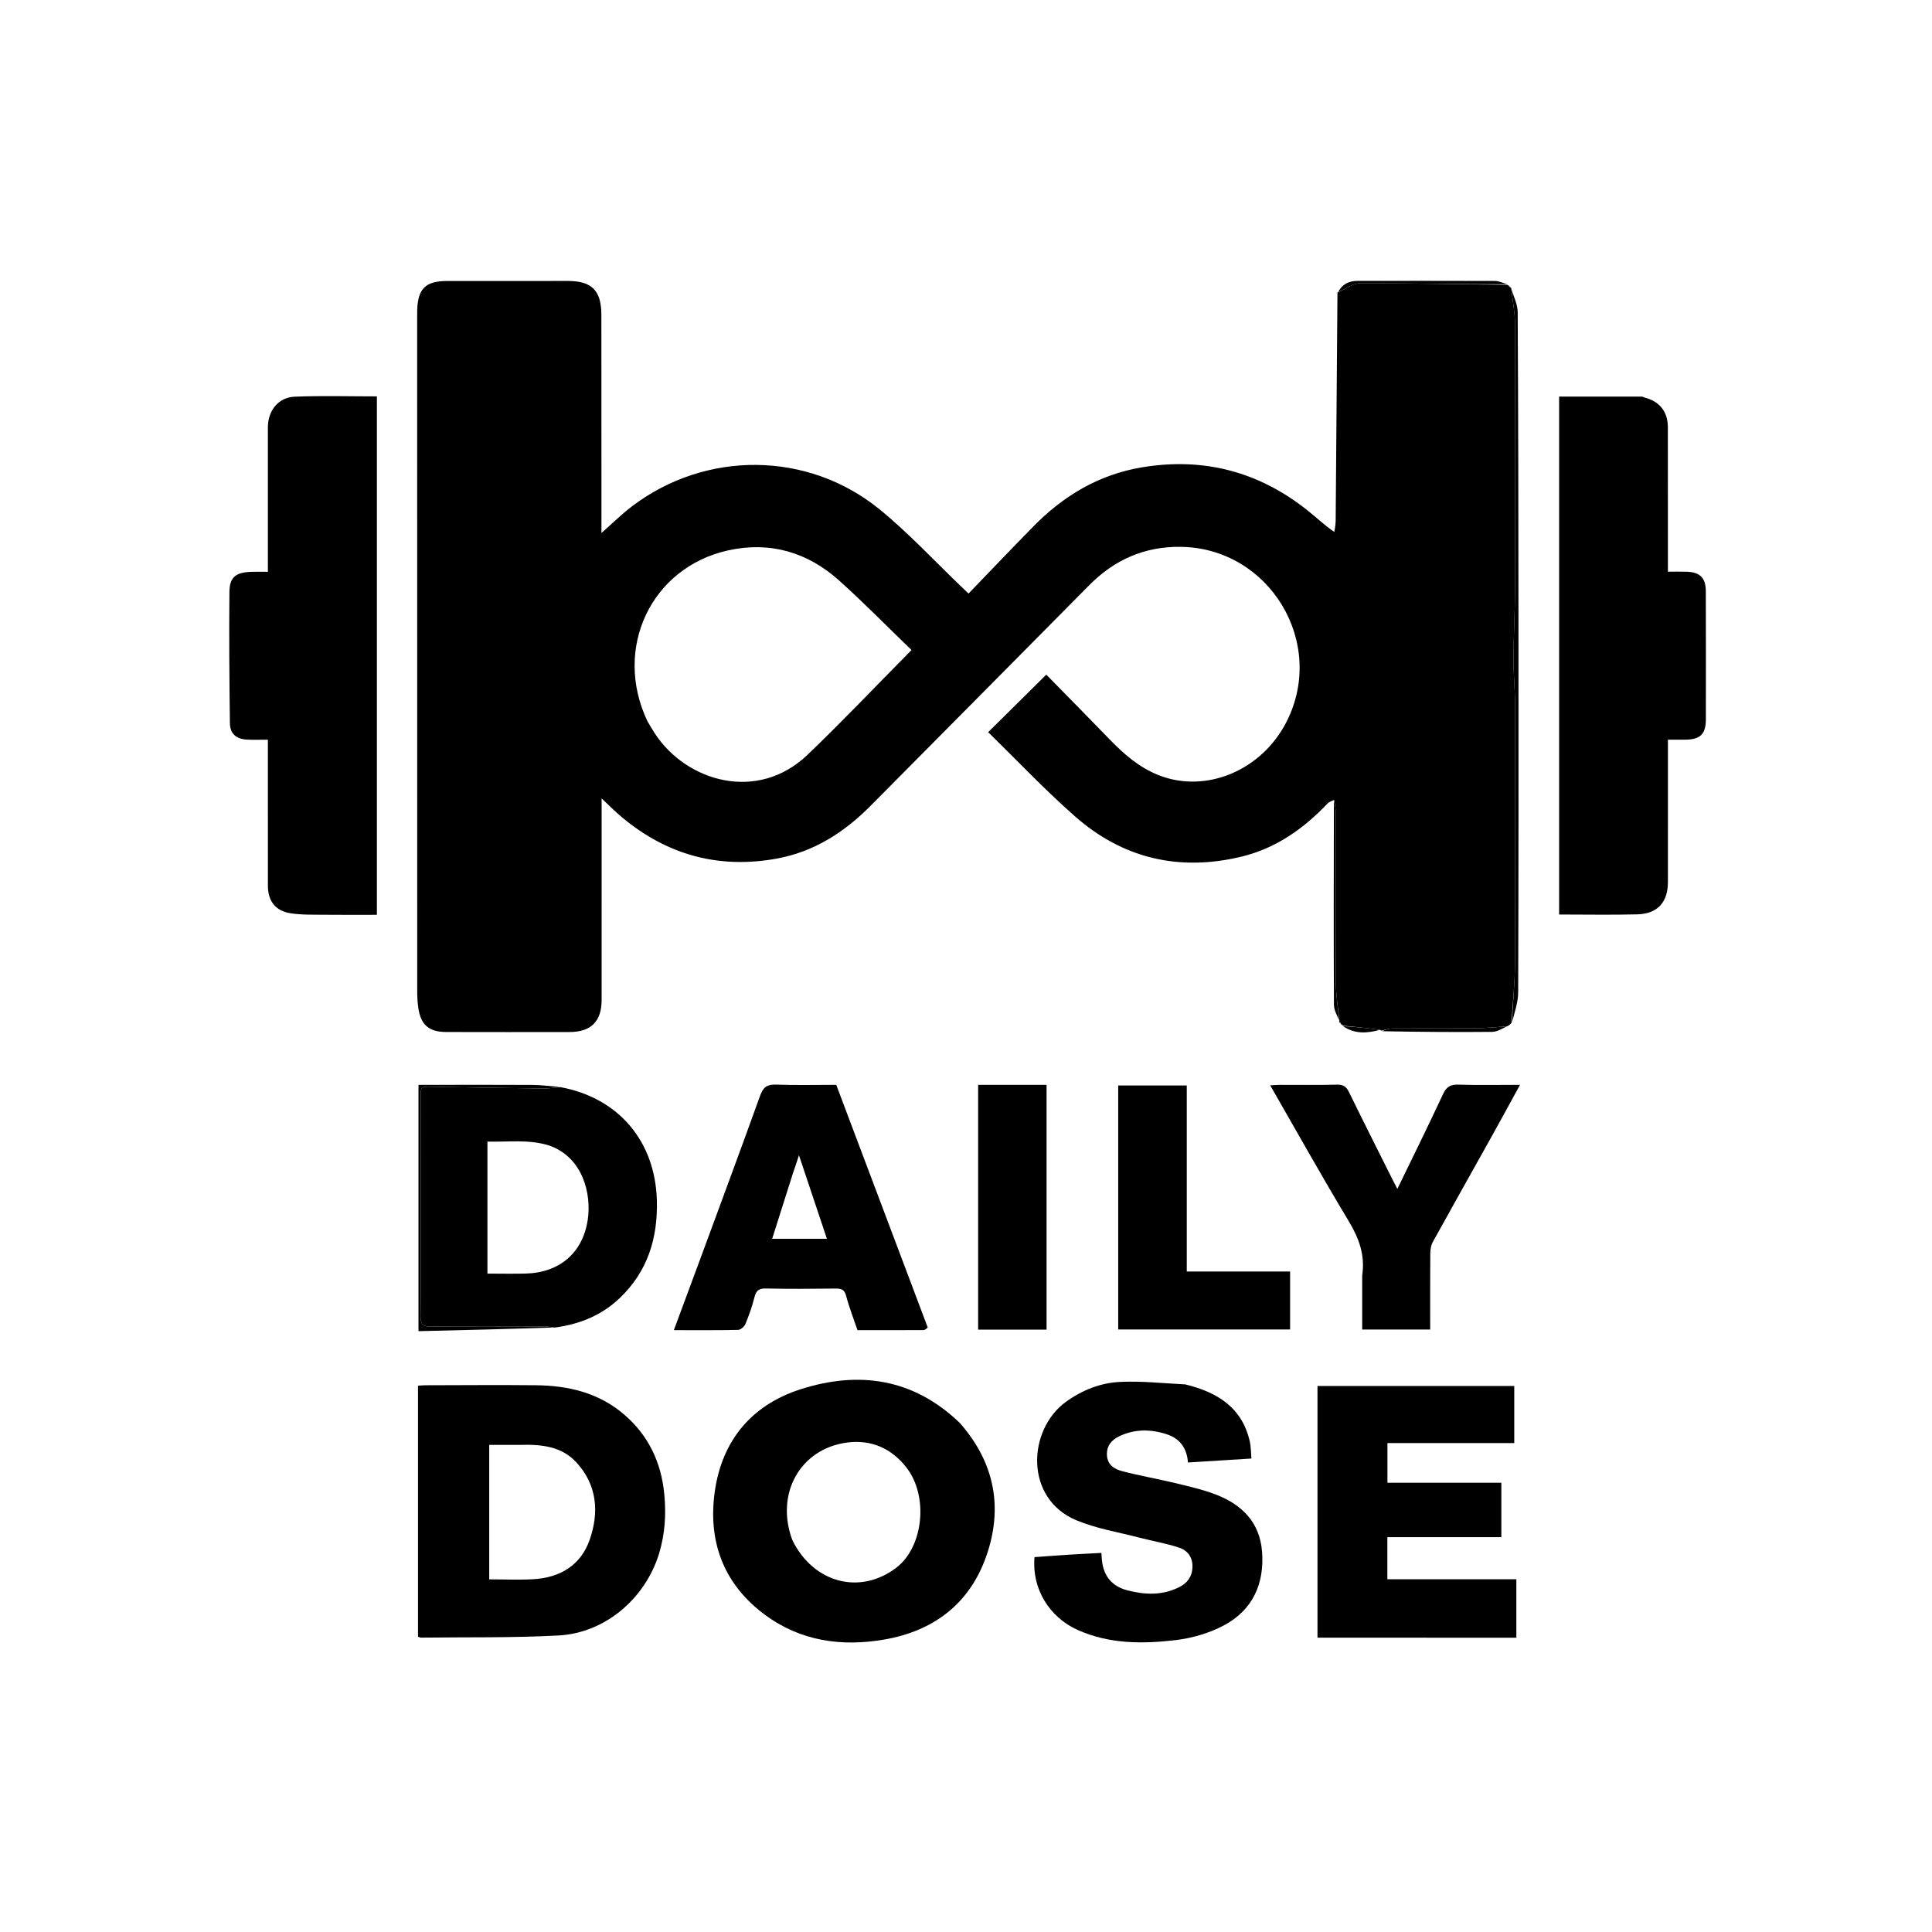 <svg version="1.1" id="Layer_1" xmlns="http://www.w3.org/2000/svg" xmlns:xlink="http://www.w3.org/1999/xlink" x="0px" y="0px" width="100%" viewBox="0 0 1024 1024" enable-background="new 0 0 1024 1024" xml:space="preserve">

<path fill="#000000" opacity="1" stroke="none" d="
M707.083,423.999 
	C705.943,424.591 704.537,424.932 703.701,425.814 
	C690.972,439.228 676.296,449.601 658.107,454.012 
	C625.094,462.019 595.234,455.092 569.789,432.711 
	C553.677,418.539 538.896,402.852 523.745,388.066 
	C533.885,378.031 543.877,368.143 554.556,357.575 
	C565.256,368.501 576.7,380.078 588.015,391.777 
	C595.595,399.614 603.692,406.706 613.965,410.802 
	C639.102,420.824 668.809,408.401 681.953,382.433 
	C703.136,340.583 672.8,290.518 625.941,289.842 
	C606.698,289.564 590.719,296.626 577.294,310.197 
	C538.735,349.174 500.112,388.088 461.502,427.015 
	C447.508,441.126 431.428,451.525 411.498,455.111 
	C380.778,460.639 353.555,453.109 329.678,433.2 
	C326.017,430.148 322.672,426.717 318.87,423.173 
	C318.87,425.24 318.87,427.138 318.87,429.036 
	C318.871,462.701 318.881,496.367 318.867,530.033 
	C318.862,541.297 313.274,546.969 302.015,546.993 
	C280.182,547.041 258.349,547.026 236.516,546.984 
	C227.255,546.966 222.911,543.13 221.663,533.873 
	C221.286,531.08 221.138,528.236 221.138,525.415 
	C221.107,406.418 221.105,287.42 221.101,168.423 
	C221.101,167.09 221.098,165.756 221.134,164.424 
	C221.44,152.979 225.562,148.941 237.044,148.928 
	C258.377,148.904 279.71,148.889 301.043,148.916 
	C313.706,148.932 318.724,154.024 318.74,166.879 
	C318.776,195.378 318.768,223.877 318.776,252.377 
	C318.779,262.367 318.777,272.358 318.777,282.519 
	C324.209,277.739 329.308,272.658 334.991,268.347 
	C374.044,238.717 428.132,238.957 466.209,269.975 
	C481.783,282.662 495.527,297.596 510.104,311.507 
	C510.824,312.194 511.547,312.88 513.344,314.59 
	C524.784,302.736 536.122,290.835 547.631,279.1 
	C563.633,262.785 582.421,251.501 605.279,247.696 
	C637.96,242.257 667.223,249.953 693.077,270.579 
	C697.82,274.363 702.241,278.55 707.204,281.95 
	C707.715,279.372 707.922,277.395 707.938,275.417 
	C708.266,235.238 708.573,195.059 708.883,154.88 
	C708.883,154.88 708.965,155.011 709.277,154.928 
	C713.24,153.214 716.886,150.188 720.542,150.176 
	C746.709,150.094 772.878,150.626 799.046,150.963 
	C799.046,150.963 799.012,151.005 799.146,151.201 
	C799.576,151.556 799.871,151.716 800.167,151.875 
	C800.167,151.875 800.056,151.944 800.168,152.138 
	C800.556,152.533 800.832,152.734 801.109,152.936 
	C801.109,152.936 801.008,152.978 801.036,153.347 
	C801.725,159.611 802.939,165.505 802.958,171.402 
	C803.113,218.202 803.105,265.003 802.997,311.804 
	C802.968,324.195 802.233,336.584 802.176,348.976 
	C802.138,357.201 802.981,365.428 802.997,373.656 
	C803.085,419.457 803.157,465.259 802.952,511.059 
	C802.906,521.433 801.741,531.802 801.091,542.173 
	C800.602,542.733 800.114,543.293 798.924,543.943 
	C792.774,544.37 787.328,544.948 781.878,544.999 
	C767.235,545.135 752.59,545.003 737.946,545.101 
	C736.063,545.113 734.184,545.854 732.304,546.257 
	C732.304,546.257 731.903,546.201 731.386,545.842 
	C724.461,544.859 718.052,544.235 711.643,543.612 
	C711.643,543.612 711.527,543.512 711.535,543.182 
	C711.237,542.777 710.93,542.702 710.623,542.626 
	C710.623,542.626 710.477,542.509 710.512,542.164 
	C710.269,541.633 709.991,541.446 709.714,541.259 
	C709.714,541.259 709.954,541.083 709.894,540.745 
	C709.207,534.026 708.077,527.648 708.037,521.263 
	C707.846,490.766 707.967,460.267 707.914,429.769 
	C707.911,427.845 707.372,425.922 707.083,423.999 
M343.151,382.253 
	C344.525,384.527 345.818,386.855 347.285,389.066 
	C363.993,414.241 401.468,425.488 428.103,399.964 
	C446.837,382.011 464.705,363.154 483.124,344.534 
	C470.172,332.038 457.816,319.396 444.681,307.623 
	C427.94,292.619 408.006,286.822 385.946,291.713 
	C345.096,300.769 324.802,343.629 343.151,382.253 
z" data-index="1" style="opacity: 1;"></path>
<path fill="#000000" opacity="1" stroke="none" d="
M141.98,274 
	C141.978,257.835 141.963,242.171 141.979,226.506 
	C141.988,217.686 147.489,210.611 156.184,210.255 
	C170.607,209.666 185.073,210.095 199.764,210.095 
	C199.764,301.758 199.764,393.004 199.764,484.866 
	C190.725,484.866 181.786,484.949 172.85,484.838 
	C166.546,484.759 160.154,485.001 153.964,484.047 
	C145.931,482.809 141.997,477.472 141.989,469.427 
	C141.966,445.597 141.982,421.767 141.983,397.936 
	C141.983,396.142 141.983,394.347 141.983,392.052 
	C138.079,392.052 134.619,392.174 131.171,392.025 
	C125.269,391.769 121.926,388.999 121.853,383.217 
	C121.559,360.062 121.384,336.902 121.599,313.748 
	C121.671,305.943 124.942,303.417 132.961,303.088 
	C135.763,302.973 138.575,303.069 141.981,303.069 
	C141.981,293.391 141.981,283.946 141.98,274 
z" data-index="2"></path>
<path fill="#000000" opacity="1" stroke="none" d="
M884.036,441 
	C884.038,450.163 884.056,458.826 884.033,467.49 
	C884.004,478.289 878.551,484.356 867.697,484.628 
	C854.06,484.971 840.408,484.711 826.375,484.711 
	C826.375,393.248 826.375,301.912 826.375,210.197 
	C840.97,210.197 855.567,210.192 870.164,210.217 
	C870.635,210.218 871.097,210.555 871.578,210.679 
	C879.662,212.773 883.987,218.175 884.001,226.451 
	C884.039,249.608 884.021,272.766 884.026,295.923 
	C884.026,298.066 884.026,300.21 884.026,303.005 
	C887.565,303.005 890.833,302.912 894.093,303.025 
	C900.995,303.264 904.098,306.365 904.117,313.259 
	C904.179,335.916 904.182,358.574 904.148,381.231 
	C904.137,389.109 901.182,391.968 893.257,392.039 
	C890.435,392.064 887.614,392.043 884.035,392.043 
	C884.035,408.347 884.035,424.424 884.036,441 
z" data-index="3" style="opacity: 1;"></path>
<path fill="#000000" opacity="1" stroke="none" d="
M349.363,823.302 
	C342.015,847.335 320.694,865.517 296.016,866.839 
	C271.765,868.138 247.421,867.681 223.118,867.972 
	C222.666,867.978 222.212,867.702 221.551,867.49 
	C221.551,823.223 221.551,778.983 221.551,734.436 
	C223.061,734.35 224.344,734.215 225.628,734.213 
	C245.124,734.184 264.622,733.996 284.116,734.209 
	C301.293,734.397 317.429,738.201 330.863,749.772 
	C343.719,760.845 350.433,775.024 352.073,791.818 
	C353.103,802.37 352.526,812.737 349.363,823.302 
M275.49,765.816 
	C270.068,765.816 264.647,765.816 259.302,765.816 
	C259.302,790.049 259.302,813.58 259.302,837.092 
	C267.356,837.092 275.03,837.448 282.66,837.015 
	C296.826,836.211 307.83,829.665 312.561,816.061 
	C317.632,801.483 316.5,787.036 305.454,775.051 
	C297.722,766.662 287.238,765.473 275.49,765.816 
z" data-index="4" style="opacity: 1;"></path>
<path fill="#000000" opacity="1" stroke="none" d="
M508.766,754.249 
	C527.356,775.393 531.763,799.423 522.625,825.155 
	C513.702,850.276 494.558,864.562 468.511,869.019 
	C445.911,872.886 424.268,869.817 405.405,855.859 
	C384.516,840.403 375.724,818.959 378.485,793.458 
	C381.564,765.02 397.269,744.998 424.367,736.324 
	C455.157,726.469 484.171,730.493 508.766,754.249 
M419.983,816.325 
	C431.112,839.085 455.972,845.611 475.186,830.816 
	C489.458,819.825 492.222,792.987 480.455,777.846 
	C472.48,767.584 461.592,762.886 448.892,764.586 
	C424.101,767.905 410.757,791.741 419.983,816.325 
z" data-index="5" style="opacity: 1;"></path>
<path fill="#000000" opacity="1" stroke="none" d="
M296.952,576.191 
	C327.837,581.872 347.298,604.858 348.15,636.242 
	C348.694,656.306 343.243,673.949 328.416,688.058 
	C318.965,697.052 307.483,701.843 294.035,703.63 
	C291.5,703.215 289.684,703.018 287.867,703.016 
	C268.058,702.994 248.246,702.862 228.44,703.109 
	C223.945,703.165 222.844,701.801 222.903,697.464 
	C223.141,680.155 223.001,662.84 223.001,645.528 
	C223.001,623.887 223.005,602.246 222.996,580.605 
	C222.995,578.215 222.703,575.901 226.378,575.971 
	C246.977,576.368 267.578,576.68 288.18,576.922 
	C291.101,576.956 294.028,576.448 296.952,576.191 
M291.089,607.151 
	C280.238,603.717 269.179,605.376 258.354,605.063 
	C258.354,628.87 258.354,651.933 258.354,675.041 
	C265.352,675.041 272.003,675.188 278.646,675.013 
	C296.482,674.542 308.863,664.154 311.52,646.49 
	C313.584,632.768 308.92,613.393 291.089,607.151 
z" data-index="6" style="opacity: 1;"></path>
<path fill="#000000" opacity="1" stroke="none" d="
M785,868.011 
	C755.865,868.01 727.231,868.01 698.293,868.01 
	C698.293,823.409 698.293,779.171 698.293,734.595 
	C732.959,734.595 767.561,734.595 802.587,734.595 
	C802.587,744.444 802.587,754.47 802.587,764.853 
	C780.302,764.853 758.031,764.853 735.368,764.853 
	C735.368,771.906 735.368,778.626 735.368,785.875 
	C755.34,785.875 775.403,785.875 795.74,785.875 
	C795.74,795.66 795.74,804.929 795.74,814.735 
	C775.787,814.735 755.726,814.735 735.33,814.735 
	C735.33,822.333 735.33,829.405 735.33,837.017 
	C757.968,837.017 780.679,837.017 803.7,837.017 
	C803.7,847.461 803.7,857.378 803.7,868.012 
	C797.687,868.012 791.593,868.012 785,868.011 
z" data-index="7"></path>
<path fill="#000000" opacity="1" stroke="none" d="
M628.219,733.758 
	C645.334,737.928 658.431,746.067 662.461,764.207 
	C663.059,766.896 662.984,769.735 663.268,773.051 
	C651.892,773.762 641.01,774.441 629.641,775.151 
	C629.112,767.674 625.434,762.554 618.697,760.29 
	C610.087,757.395 601.349,757.275 593.008,761.36 
	C589.078,763.285 586.481,766.379 586.704,771.237 
	C586.941,776.403 590.657,778.658 594.633,779.707 
	C603.91,782.156 613.403,783.771 622.734,786.032 
	C630.122,787.823 637.619,789.501 644.677,792.238 
	C658.314,797.526 667.683,806.927 668.899,822.255 
	C670.256,839.346 664.005,853.335 648.709,861.475 
	C640.997,865.578 631.981,868.231 623.283,869.27 
	C605.741,871.366 588.062,871.419 571.339,863.976 
	C555.983,857.142 546.785,841.825 548.325,825.312 
	C554.183,824.891 560.105,824.427 566.033,824.051 
	C571.816,823.684 577.605,823.409 583.763,823.073 
	C583.867,824.558 583.91,825.833 584.051,827.097 
	C584.979,835.466 589.463,840.84 597.664,842.946 
	C606.873,845.311 616.03,845.68 624.867,841.292 
	C629.233,839.123 631.81,835.816 632.029,830.775 
	C632.257,825.534 629.533,821.817 625.077,820.322 
	C618.217,818.022 610.993,816.828 603.966,814.997 
	C592.781,812.081 581.144,810.203 570.563,805.804 
	C542.846,794.283 544.598,757.785 564.942,743.022 
	C573.516,736.801 583.213,732.953 593.546,732.446 
	C604.92,731.888 616.385,733.172 628.219,733.758 
z" data-index="8" style="opacity: 1;"></path>
<path fill="#000000" opacity="1" stroke="none" d="
M491.71,703.566 
	C491.042,704.311 490.251,704.961 489.456,704.965 
	C477.964,705.031 466.471,705.011 454.493,705.011 
	C452.454,698.996 450.093,693.028 448.474,686.865 
	C447.579,683.455 445.899,682.925 442.853,682.961 
	C430.524,683.103 418.19,683.197 405.866,682.927 
	C402.096,682.845 400.727,684.159 399.864,687.625 
	C398.666,692.437 396.982,697.159 395.086,701.746 
	C394.514,703.13 392.568,704.837 391.217,704.867 
	C380.065,705.118 368.905,705.009 357.153,705.009 
	C361.581,693.071 365.899,681.492 370.173,669.897 
	C381.123,640.195 392.16,610.524 402.877,580.738 
	C404.488,576.262 406.527,574.688 411.304,574.867 
	C421.931,575.266 432.583,574.992 443.232,574.992 
	C459.429,617.929 475.507,660.55 491.71,703.566 
M420.287,621.812 
	C416.615,633.393 412.942,644.974 409.259,656.589 
	C419.086,656.589 428.462,656.589 438.288,656.589 
	C433.318,641.736 428.495,627.326 423.465,612.297 
	C422.406,615.591 421.52,618.345 420.287,621.812 
z" data-index="9" style="opacity: 1;"></path>
<path fill="#000000" opacity="1" stroke="none" d="
M721.996,676.002 
	C723.637,664.942 720.138,656.006 714.697,646.971 
	C700.566,623.509 687.222,599.573 673.237,575.258 
	C675.087,575.158 676.617,575.008 678.148,575.004 
	C688.311,574.981 698.48,575.162 708.636,574.891 
	C712.023,574.801 713.607,575.996 715.029,578.909 
	C722.528,594.265 730.234,609.522 737.875,624.809 
	C738.681,626.422 739.533,628.013 740.634,630.135 
	C748.877,613.129 757.063,596.646 764.81,579.959 
	C766.646,576.005 768.74,574.745 772.998,574.882 
	C783.588,575.22 794.196,574.993 805.635,574.993 
	C800.409,584.521 795.625,593.364 790.73,602.145 
	C780.297,620.858 769.763,639.515 759.412,658.272 
	C758.437,660.038 758.105,662.355 758.087,664.421 
	C757.972,677.72 758.028,691.021 758.028,704.667 
	C746.516,704.667 734.271,704.667 721.996,704.667 
	C721.996,695.343 721.996,685.922 721.996,676.002 
z" data-index="10" style="opacity: 1;"></path>
<path fill="#000000" opacity="1" stroke="none" d="
M629.015,657.997 
	C629.015,663.466 629.015,668.435 629.015,673.928 
	C647.428,673.928 665.488,673.928 683.78,673.928 
	C683.78,684.393 683.78,694.33 683.78,704.642 
	C653.568,704.642 623.331,704.642 592.67,704.642 
	C592.67,661.741 592.67,618.703 592.67,575.327 
	C604.476,575.327 616.385,575.327 629.015,575.327 
	C629.015,602.661 629.015,630.079 629.015,657.997 
z" data-index="11" style="opacity: 1;"></path>
<path fill="#000000" opacity="1" stroke="none" d="
M535.001,575 
	C541.799,575.001 548.097,575.001 554.703,575.001 
	C554.703,618.397 554.703,661.426 554.703,704.734 
	C542.69,704.734 530.762,704.734 518.433,704.734 
	C518.433,661.799 518.433,618.77 518.433,575 
	C523.658,575 529.08,575 535.001,575 
z" data-index="12" style="opacity: 1;"></path>
<path fill="#000000" opacity="1" stroke="none" d="
M801.396,541.979 
	C801.741,531.802 802.906,521.433 802.952,511.059 
	C803.157,465.259 803.085,419.457 802.997,373.656 
	C802.981,365.428 802.138,357.201 802.176,348.976 
	C802.233,336.584 802.968,324.195 802.997,311.804 
	C803.105,265.003 803.113,218.202 802.958,171.402 
	C802.939,165.505 801.725,159.611 801.075,153.309 
	C802.242,157.087 804.382,161.267 804.406,165.459 
	C804.725,220.616 804.794,275.776 804.829,330.935 
	C804.87,395.926 804.888,460.919 804.669,525.91 
	C804.651,531.205 802.735,536.494 801.396,541.979 
z" data-index="13"></path>
<path fill="#000000" opacity="1" stroke="none" d="
M296.536,576.107 
	C294.028,576.448 291.101,576.956 288.18,576.922 
	C267.578,576.68 246.977,576.368 226.378,575.971 
	C222.703,575.901 222.995,578.215 222.996,580.605 
	C223.005,602.246 223.001,623.887 223.001,645.528 
	C223.001,662.84 223.141,680.155 222.903,697.464 
	C222.844,701.801 223.945,703.165 228.44,703.109 
	C248.246,702.862 268.058,702.994 287.867,703.016 
	C289.684,703.018 291.5,703.215 293.633,703.583 
	C270.017,704.408 246.086,704.973 221.81,705.546 
	C221.81,661.654 221.81,618.595 221.81,574.997 
	C223.835,574.997 225.781,574.997 227.727,574.997 
	C245.89,574.992 264.054,574.918 282.217,575.03 
	C286.853,575.059 291.485,575.677 296.536,576.107 
z" data-index="14" style="opacity: 1;"></path>
<path fill="#000000" opacity="1" stroke="none" d="
M732.513,546.568 
	C734.184,545.854 736.063,545.113 737.946,545.101 
	C752.59,545.003 767.235,545.135 781.878,544.999 
	C787.328,544.948 792.774,544.37 798.657,544.039 
	C796.363,545.046 793.642,546.885 790.903,546.912 
	C771.511,547.109 752.116,546.934 732.513,546.568 
z" data-index="15"></path>

<path fill="#000000" opacity="1" stroke="none" d="
M706.996,424.461 
	C707.372,425.922 707.911,427.845 707.914,429.769 
	C707.967,460.267 707.846,490.766 708.037,521.263 
	C708.077,527.648 709.207,534.026 709.765,540.819 
	C708.762,538.333 707.032,535.441 707.017,532.54 
	C706.836,496.668 706.904,460.795 706.996,424.461 
z" data-index="17"></path>
<path fill="#000000" opacity="1" stroke="none" d="
M798.785,150.675 
	C772.878,150.626 746.709,150.094 720.542,150.176 
	C716.886,150.188 713.24,153.214 709.227,154.869 
	C711.215,150.76 714.832,148.878 719.521,148.877 
	C743.796,148.871 768.07,148.823 792.344,148.918 
	C794.406,148.926 796.463,149.875 798.785,150.675 
z" data-index="18"></path>
<path fill="#000000" opacity="1" stroke="none" d="
M711.841,543.883 
	C718.052,544.235 724.461,544.859 731.287,545.864 
	C724.934,547.569 718.226,548.307 711.841,543.883 
z" data-index="19"></path>
<path fill="#000000" opacity="1" stroke="none" d="
M710.71,542.799 
	C710.93,542.702 711.237,542.777 711.487,543.123 
	C711.17,543.327 710.958,543.187 710.71,542.799 
z" data-index="20"></path>
<path fill="#000000" opacity="1" stroke="none" d="
M709.76,541.478 
	C709.991,541.446 710.269,541.633 710.469,542.081 
	C710.104,542.211 709.909,541.996 709.76,541.478 
z" data-index="21"></path>
<path fill="#000000" opacity="1" stroke="none" d="
M801.036,152.681 
	C800.832,152.734 800.556,152.533 800.2,152.082 
	C800.402,152.03 800.683,152.228 801.036,152.681 
z" data-index="22"></path>
<path fill="#000000" opacity="1" stroke="none" d="
M800.067,151.626 
	C799.871,151.716 799.576,151.556 799.152,151.175 
	C799.338,151.094 799.653,151.235 800.067,151.626 
z" data-index="23"></path>

<path fill="#000000" opacity="1" stroke="none" d="
M275.986,765.819 
	C287.238,765.473 297.722,766.662 305.454,775.051 
	C316.5,787.036 317.632,801.483 312.561,816.061 
	C307.83,829.665 296.826,836.211 282.66,837.015 
	C275.03,837.448 267.356,837.092 259.302,837.092 
	C259.302,813.58 259.302,790.049 259.302,765.816 
	C264.647,765.816 270.068,765.816 275.986,765.819 
z" data-index="25" style="opacity: 1; visibility: hidden;"></path>

<path fill="#000000" opacity="1" stroke="none" d="
M291.452,607.304 
	C308.92,613.393 313.584,632.768 311.52,646.49 
	C308.863,664.154 296.482,674.542 278.646,675.013 
	C272.003,675.188 265.352,675.041 258.354,675.041 
	C258.354,651.933 258.354,628.87 258.354,605.063 
	C269.179,605.376 280.238,603.717 291.452,607.304 
z" data-index="27" style="opacity: 1; visibility: hidden;"></path>

</svg>